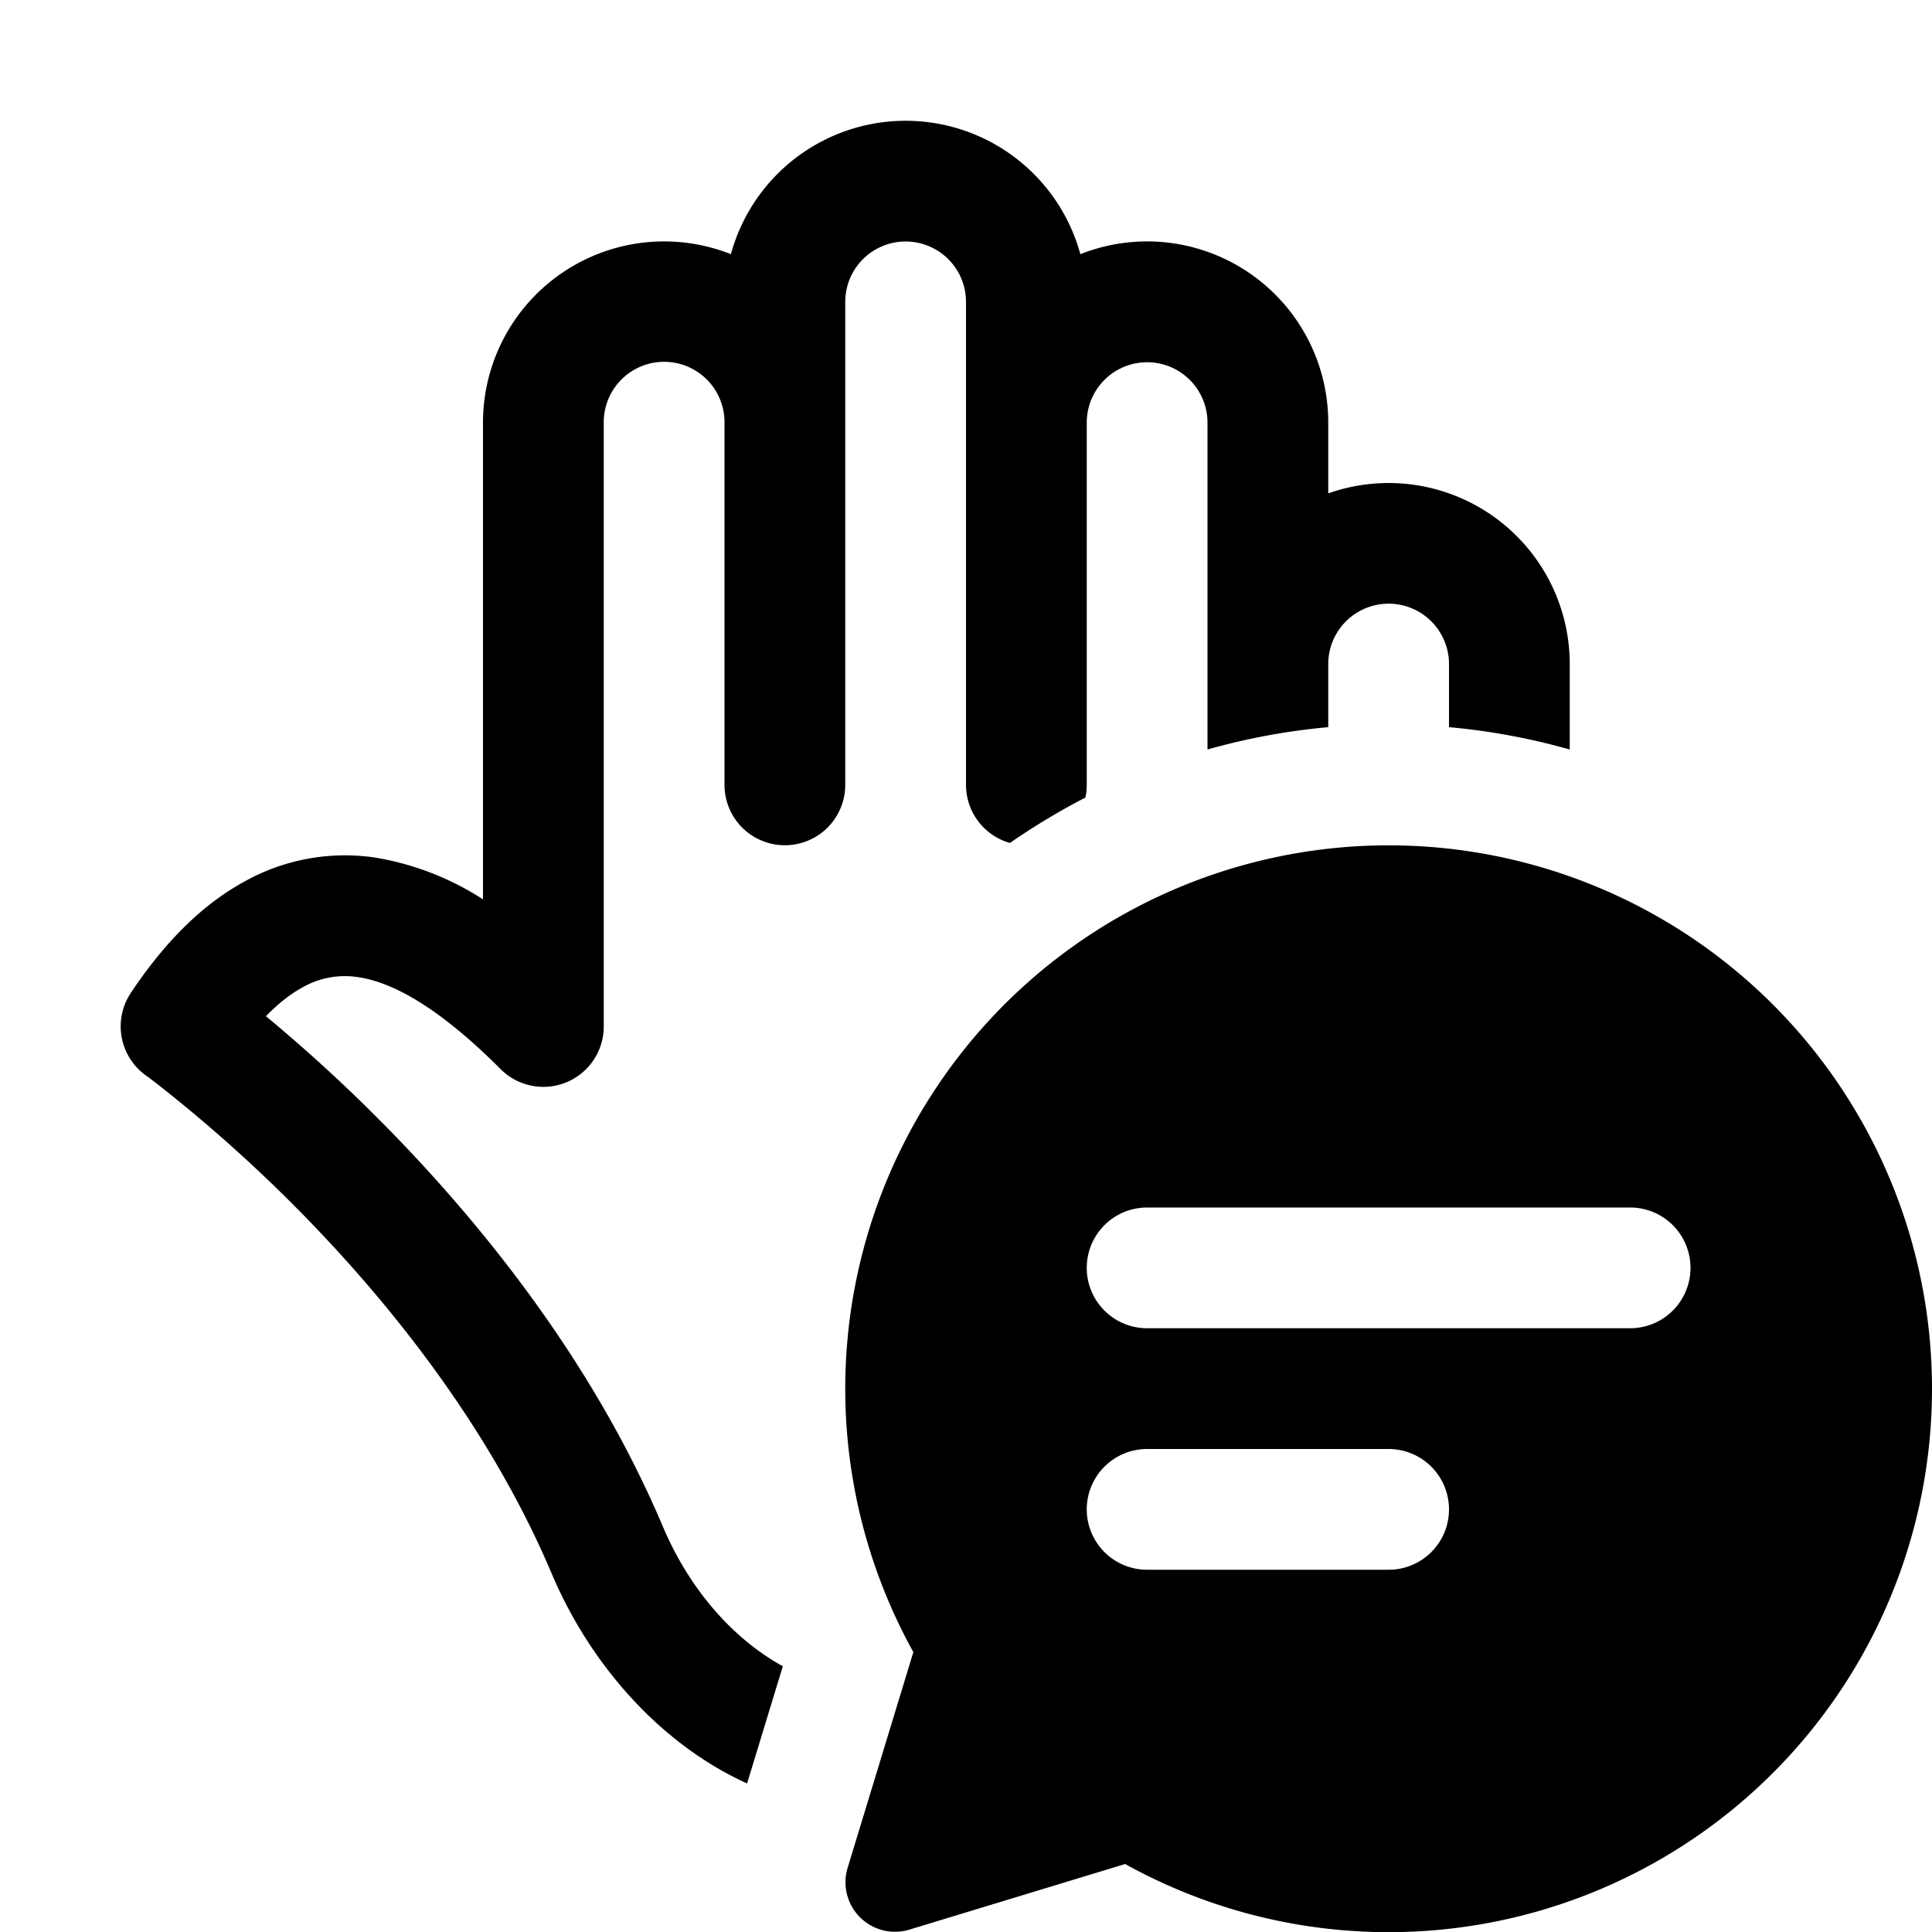 <svg xmlns="http://www.w3.org/2000/svg" xmlns:xlink="http://www.w3.org/1999/xlink" width="16" height="16" viewBox="0 0 16 16"><path fill="currentColor" d="M7.5 2a.5.5 0 0 1 .5.5v4a.5.5 0 0 0 .364.481c.199-.138.408-.264.625-.376A.502.502 0 0 0 9 6.5v-3a.5.5 0 0 1 1 0v2.707a5.48 5.48 0 0 1 1-.185V5.5a.5.5 0 0 1 1-.001v.523a5.5 5.5 0 0 1 1 .185V5.5a1.5 1.5 0 0 0-2-1.414V3.5a1.5 1.5 0 0 0-2.053-1.395a1.5 1.5 0 0 0-2.894 0A1.5 1.5 0 0 0 4 3.5v3.948a2.35 2.35 0 0 0-.894-.346a1.704 1.704 0 0 0-1.084.2c-.348.19-.658.5-.938.92a.5.5 0 0 0 .125.685l.004.003l.017.012l.072.055a12.372 12.372 0 0 1 1.192 1.066c.721.734 1.557 1.766 2.074 2.987c.306.724.873 1.4 1.619 1.74l.296-.971c-.42-.231-.777-.645-.994-1.158c-.584-1.38-1.512-2.516-2.28-3.299a13.366 13.366 0 0 0-.993-.915l-.014-.011c.11-.113.21-.188.302-.238a.704.704 0 0 1 .459-.086c.34.049.74.319 1.183.762A.5.5 0 0 0 5 8.5v-5a.5.5 0 0 1 1-.007V6.5a.5.5 0 0 0 1 0v-4a.5.5 0 0 1 .5-.5Zm8.5 9.5a4.5 4.5 0 0 1-6.682 3.937l-1.789.544a.41.41 0 0 1-.51-.51l.545-1.789A4.5 4.5 0 1 1 16 11.5ZM9.5 10a.5.5 0 0 0 0 1h4a.5.5 0 0 0 0-1h-4ZM9 12.5a.5.5 0 0 0 .5.5h2a.5.5 0 0 0 0-1h-2a.5.5 0 0 0-.5.5Z"/></svg>
